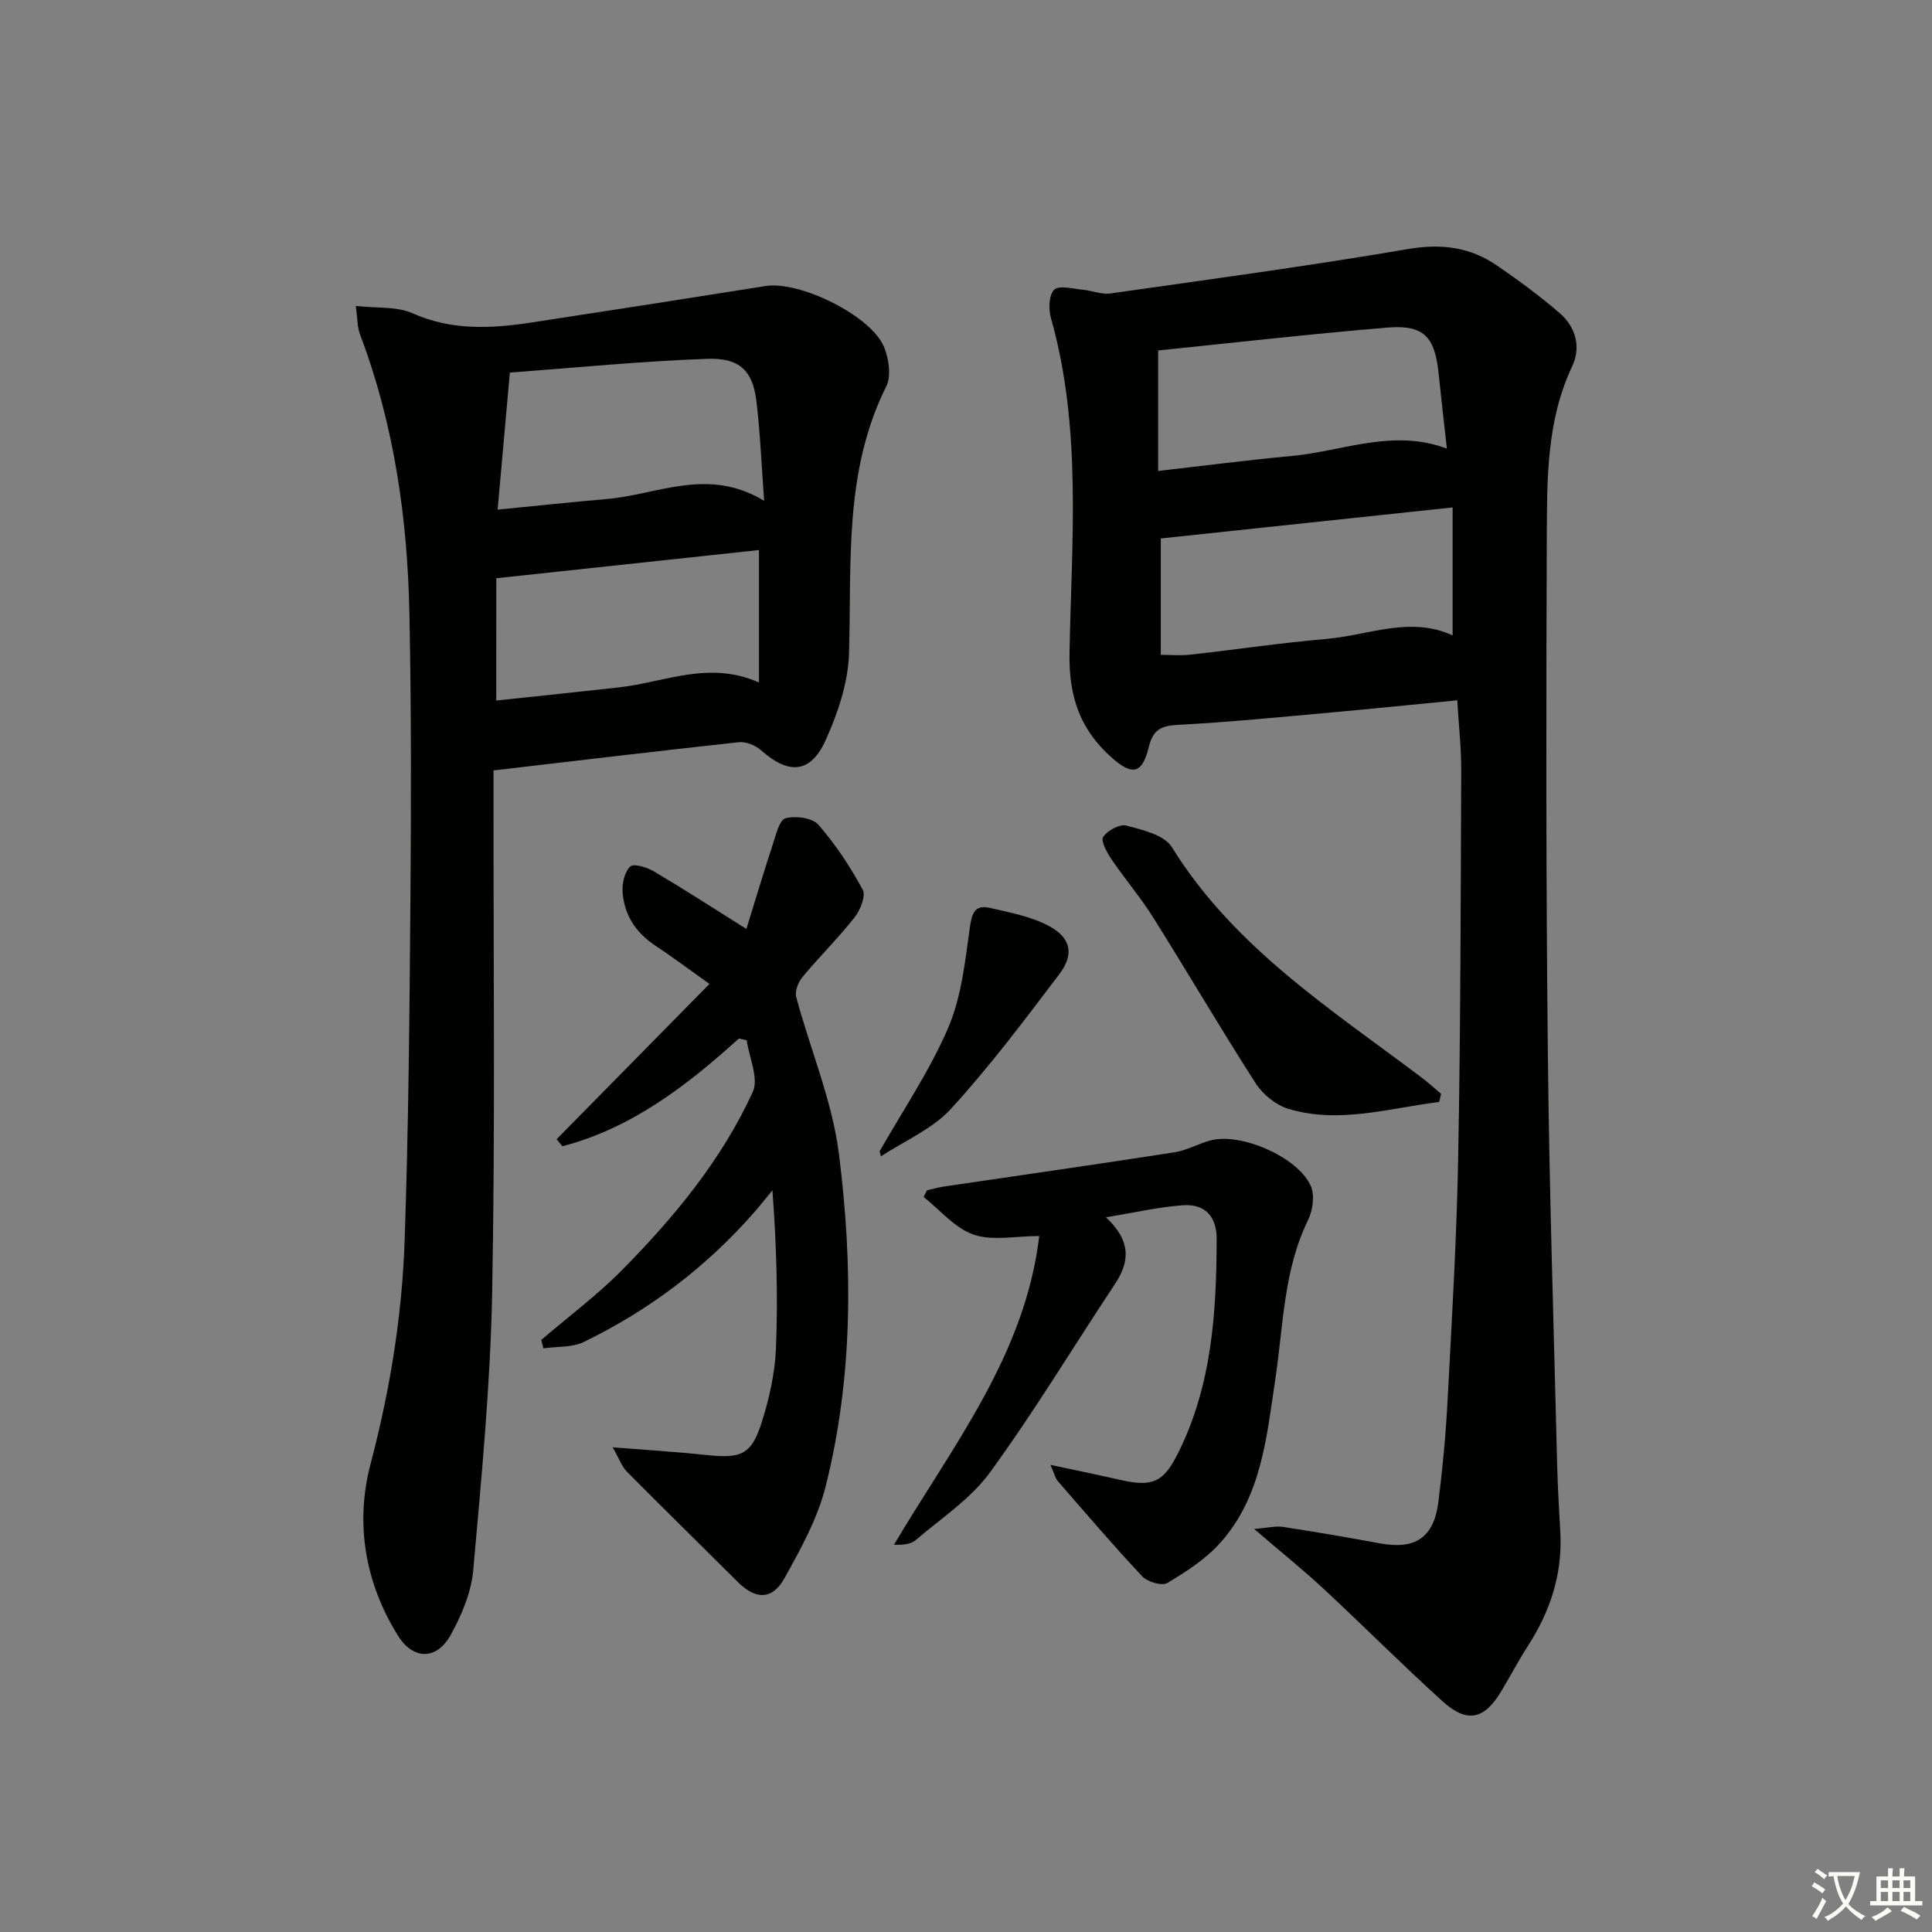 <svg enable-background="new 0 0 400 400" viewBox="0 0 400 400" xmlns="http://www.w3.org/2000/svg"><rect x="0" y="0" width="400" height="400" fill="#808080" stroke="none"/><path d="m377.9 391.2c-.2.3-.4.5-.6.8-.7-.6-1.4-1-2.2-1.5.2-.3.4-.5.5-.8.6.4 1.4.8 2.3 1.5zm-1.8 6.1c-.2-.2-.5-.4-.9-.6.4-.6.8-1.2 1.2-1.9s.7-1.3.9-1.9c.3.3.5.5.8.7-.7 1.3-1.4 2.6-2 3.7zm2.2-9c-.3.3-.5.5-.6.8-.6-.6-1.3-1.1-2-1.5.3-.3.5-.5.6-.7.6.5 1.3.9 2 1.4zm.3.2v-.9h2 4.5c-.3 1.3-.6 2.5-1 3.6s-.9 2.1-1.4 3c.4.5 1 1 1.6 1.4s1.2.8 1.9 1.1c-.3.2-.5.4-.8.8-.4-.3-1-.7-1.6-1.2s-1.2-1.1-1.6-1.6c-.5.6-1.1 1.1-1.7 1.6s-1.4.9-2.1 1.4c-.1-.3-.3-.5-.7-.8.6-.2 1.2-.5 1.9-1s1.4-1.1 2-1.8c-.5-.8-.9-1.6-1.2-2.5s-.6-2-.8-3.2c-.4.1-.7.1-1 .1zm2.5 2.7c.3 1 .7 1.7 1 2.2.3-.5.6-1.1 1-2s.6-1.9.9-3h-3.2-.4c.1.9.3 1.8.7 2.8z" fill="#fbfcfa"/><path d="m396.5 388.5v1.5 3.6h1.5v.9c-.4 0-1 0-1.7 0h-7.9c-.5 0-.9 0-1.2 0v-.9h1.3v-3.5c0-.7 0-1.2 0-1.6h2.4c0-.8 0-1.4 0-1.7h1c0 .3-.1.8-.1 1.7h1.5c0-.8 0-1.4 0-1.7h1c0 .3-.1.9-.1 1.7zm-8.2 9.2c-.2-.3-.5-.5-.8-.8.8-.3 1.4-.6 1.9-.9s1-.7 1.4-1.1c.3.3.6.5.9.8-1.6 1-2.8 1.6-3.4 2zm2.6-6.8v-1.6h-1.5v1.6zm0 2.7v-1.9h-1.5v1.9zm2.4-2.7v-1.6h-1.5v1.6zm0 2.7v-1.9h-1.5v1.9zm.2 2 .7-.8c.4.2.9.5 1.6.8s1.3.7 1.8 1c-.3.3-.5.6-.8.8-.4-.3-1.5-1-3.3-1.8zm2-4.7v-1.6h-1.4v1.6zm0 2.7v-1.9h-1.4v1.9z" fill="#fbfcfa"/><g fill="#010100"><path d="m301.71 144.99c-8.77.85-17.31 1.73-25.85 2.5-10.59.95-21.17 2.01-31.79 2.57-3.5.18-5.31.86-6.21 4.55-1.36 5.6-3.37 6.08-7.69 2.25-6.44-5.71-8.9-12.48-8.74-21.54.41-23.2 2.63-46.62-3.85-69.5-.52-1.83-.42-4.81.7-5.85 1.05-.97 3.84-.17 5.85.01 1.94.17 3.93 1.03 5.79.77 20.54-2.91 41.1-5.69 61.55-9.18 6.9-1.18 12.87-.44 18.46 3.4 4.5 3.1 8.94 6.34 13.05 9.92 3.28 2.85 4.39 7 2.52 10.95-5.31 11.25-5.2 23.29-5.25 35.2-.16 35.82-.16 71.65.22 107.47.3 28.45 1.24 56.9 1.94 85.34.11 4.48.41 8.96.64 13.44.46 8.62-2.1 16.35-6.74 23.53-1.99 3.07-3.67 6.33-5.57 9.46-3.49 5.75-7.02 6.53-12.08 1.95-8.39-7.6-16.38-15.62-24.67-23.33-4.23-3.93-8.75-7.55-14.33-12.34 2.91-.24 4.45-.66 5.89-.44 6.72 1.03 13.43 2.17 20.11 3.41 7.34 1.37 11.21-1.15 12.15-8.63.87-6.92 1.53-13.88 1.89-20.84.88-16.77 1.89-33.55 2.2-50.33.5-26.63.52-53.27.63-79.91.04-4.76-.51-9.54-.82-14.83zm-61.38-9.41c2.14 0 4.11.18 6.04-.03 9.4-1.05 18.77-2.45 28.2-3.26 8.76-.75 17.44-4.81 26.18-.72 0-8.89 0-17.51 0-26.51-20.59 2.19-40.31 4.29-60.42 6.42zm59.23-42.7c-.62-5.59-1.2-10.66-1.73-15.73-.78-7.43-3.09-9.94-10.51-9.33-16 1.32-31.96 3.15-47.53 4.74v24.94c9.55-1.08 18.59-2.26 27.67-3.1 10.57-.98 20.92-5.72 32.1-1.52z"/><path d="m73.66 63.34c4.4.5 8.49.07 11.73 1.51 8.22 3.67 16.48 3.17 24.91 1.88 16.08-2.46 32.15-4.95 48.22-7.51 7.03-1.12 21.87 6.13 24.54 12.68.98 2.41 1.49 5.98.42 8.12-8.8 17.64-7.14 36.53-7.7 55.26-.18 6.05-2.3 12.35-4.83 17.95-3.14 6.95-7.68 7.19-13.38 2.1-1.15-1.02-3.12-1.82-4.6-1.66-16.66 1.8-33.31 3.8-50.79 5.84v5.46c-.04 34.15.36 68.31-.28 102.44-.36 19.24-2.21 38.47-3.92 57.66-.41 4.61-2.4 9.35-4.69 13.46-2.94 5.26-7.78 5.13-10.93.06-6.84-10.99-8.85-23.32-5.64-35.49 4.01-15.22 6.51-30.54 7.05-46.13.81-23.45 1.02-46.92 1.2-70.38.16-19.79.19-39.58-.2-59.36-.39-19.83-3.15-39.32-10.24-58.02-.56-1.46-.49-3.15-.87-5.87zm84.55 40.35c-.6-8.02-.83-14.48-1.64-20.87-.77-6.05-3.46-8.78-10.15-8.53-13.68.49-27.33 1.85-40.86 2.85-.86 9.67-1.65 18.49-2.53 28.37 7.95-.78 15.3-1.56 22.67-2.2 10.48-.91 20.85-6.68 32.51.38zm-55.47 41.35c8.8-.94 17.14-1.8 25.47-2.73 9.38-1.05 18.55-5.61 28.93-1.01 0-9.37 0-18.05 0-27.42-17.96 1.93-36 3.87-54.39 5.84-.01 7.82-.01 15.9-.01 25.32z"/><path d="m152.98 215.01c-10.83 9.81-22.26 18.58-36.54 22.31-.4-.49-.8-.98-1.2-1.46 10.37-10.54 20.75-21.08 31.65-32.15-4.3-3.06-7.73-5.62-11.28-7.98-4.02-2.67-6.39-6.35-6.71-11.08-.12-1.78.42-4.16 1.59-5.25.73-.68 3.46.16 4.89 1.01 6.12 3.62 12.1 7.49 19.15 11.91 1.81-5.82 3.57-11.73 5.5-17.59.63-1.93 1.34-4.97 2.6-5.31 2.06-.56 5.53-.12 6.78 1.31 3.57 4.07 6.61 8.69 9.2 13.46.69 1.27-.48 4.23-1.66 5.72-3.39 4.3-7.32 8.18-10.83 12.4-.87 1.04-1.59 2.92-1.27 4.12 2.9 10.85 7.45 21.45 8.84 32.46 2.9 22.99 2.95 46.2-2.76 68.9-1.66 6.61-5.14 12.88-8.49 18.92-2.55 4.6-5.99 4.51-9.69.82-7.65-7.63-15.37-15.18-22.97-22.85-1.02-1.03-1.53-2.57-2.93-5.03 7.39.59 13.46.96 19.49 1.6 7.19.76 9.26-.08 11.42-6.94 1.53-4.86 2.68-10.02 2.89-15.1.43-10.63.13-21.28-.73-32.77-1.31 1.58-2.57 3.19-3.92 4.73-9.9 11.27-21.68 20.13-35.13 26.67-2.43 1.18-5.55.91-8.36 1.32-.15-.58-.3-1.16-.45-1.74 5.62-4.82 11.61-9.28 16.79-14.53 10.78-10.93 20.58-22.77 27.01-36.83 1.27-2.79-.75-7.08-1.26-10.68-.55-.14-1.09-.26-1.62-.37z"/><path d="m228.97 252.03c5.27 4.91 4.94 9.19 1.86 13.83-8.62 12.99-16.69 26.39-25.86 38.98-4.01 5.51-10.13 9.51-15.41 14.04-.99.85-2.59 1-4.48.95 12.12-20.44 27.18-39.31 30.08-63.92-4.98 0-9.7 1.05-13.59-.3-3.88-1.34-6.93-5.09-10.34-7.79.22-.45.45-.91.67-1.36 1.2-.28 2.38-.63 3.59-.81 15.9-2.35 31.81-4.61 47.69-7.08 2.58-.4 4.98-1.83 7.54-2.48 6.26-1.6 17.93 3.44 20.65 9.4.87 1.92.45 5.06-.54 7.08-5.11 10.46-5.11 21.86-6.79 32.98-1.8 11.96-2.84 24.32-11.41 33.89-3.01 3.36-7.03 5.96-10.94 8.3-1.12.67-4.12-.22-5.21-1.38-6.02-6.41-11.72-13.1-17.49-19.74-.5-.57-.67-1.44-1.51-3.34 5.5 1.18 10.07 2.12 14.62 3.15 6.69 1.52 8.88.3 11.86-5.69 6.96-13.97 7.89-29 7.94-44.17.02-4.81-2.49-7.38-7.1-7.03-4.94.37-9.79 1.5-15.83 2.49z"/><path d="m297.97 228.15c-10.35 1.27-20.63 4.57-31.18 1.44-2.61-.77-5.34-3.01-6.83-5.33-7.26-11.29-14.04-22.9-21.18-34.27-2.63-4.19-5.88-7.99-8.66-12.09-.94-1.39-2.27-3.82-1.72-4.63.9-1.34 3.45-2.72 4.83-2.34 3.34.9 7.82 1.94 9.38 4.45 12.86 20.76 32.9 33.53 51.7 47.7 1.4 1.06 2.7 2.25 4.05 3.38-.13.56-.26 1.13-.39 1.69z"/><path d="m182.12 238.36c4.81-8.47 10.35-16.63 14.18-25.53 2.74-6.37 3.51-13.68 4.48-20.67.43-3.11 1.02-4.94 4.27-4.17 4.12.97 8.47 1.76 12.13 3.73 4.6 2.48 5.25 5.88 2.12 10-7.21 9.51-14.4 19.1-22.44 27.88-3.83 4.18-9.59 6.59-14.48 9.81-.09-.35-.17-.7-.26-1.05z"/></g></svg>